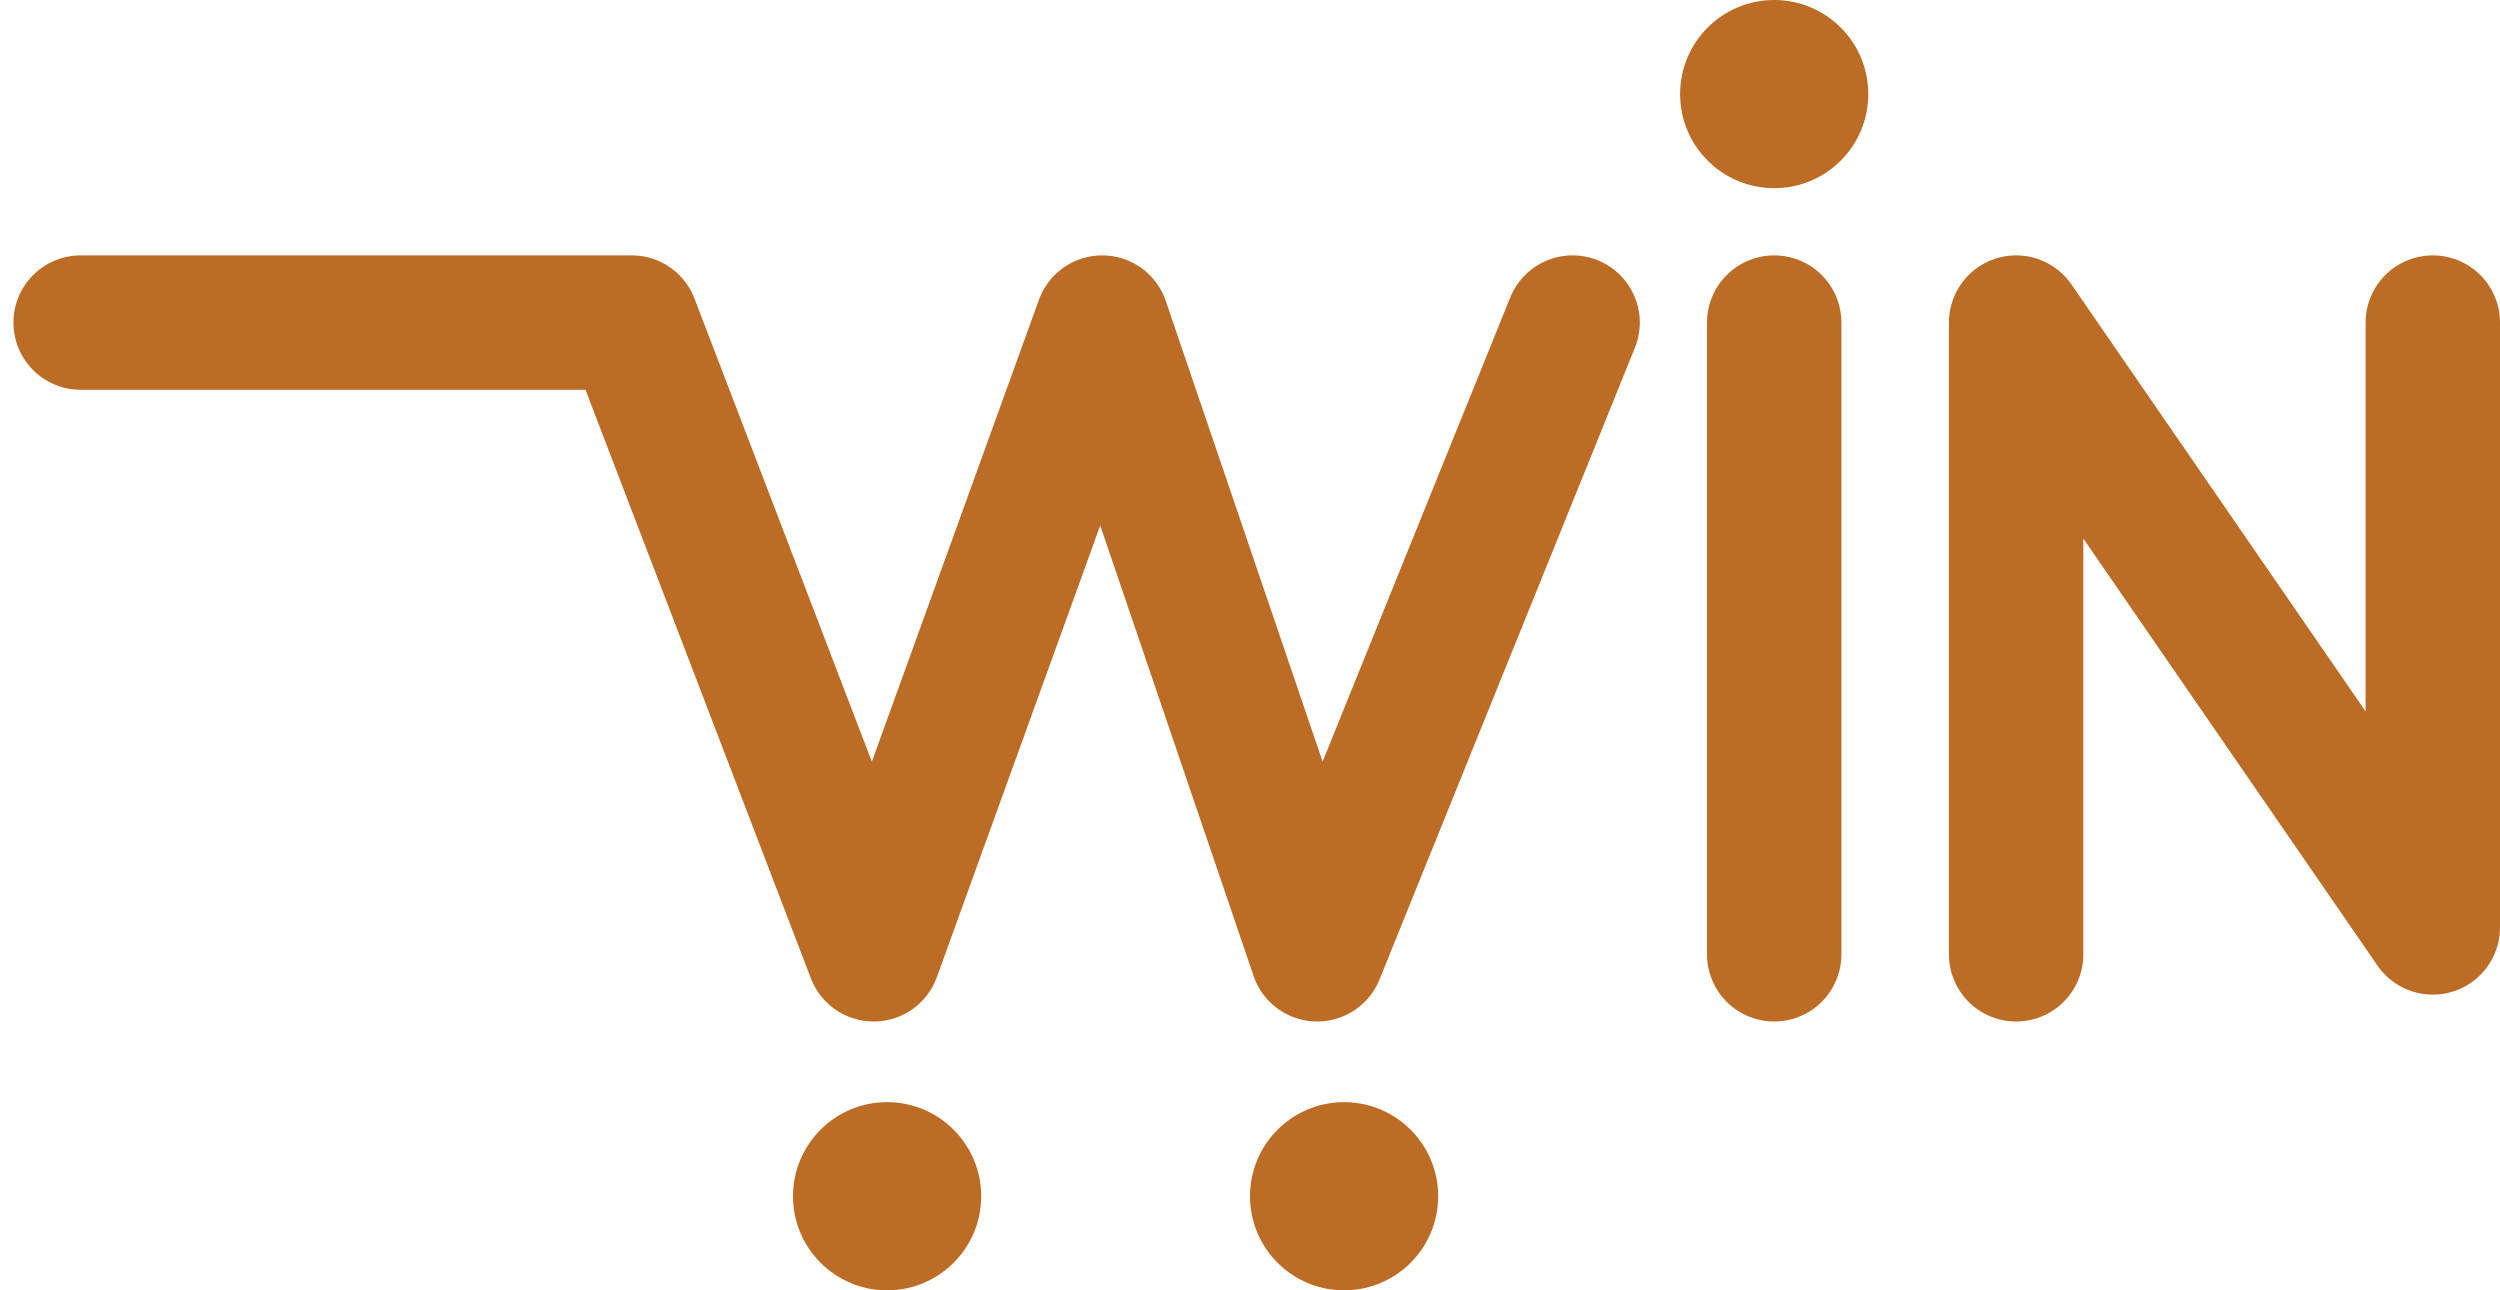 <svg width="93" height="48" viewBox="0 0 93 48" fill="none" xmlns="http://www.w3.org/2000/svg">
<path d="M3 12C11.006 12 23.5 12 23.5 12L32.5 35.5L41 12L49 35.5C49 35.5 54.79 21.177 58.5 12M66 12V35.5M75 35.5C75 26.323 75 12 75 12L90.5 34.5V12" stroke="#BC6C25" stroke-width="5" stroke-linecap="round" stroke-linejoin="round"/>
<circle cx="33" cy="44.5" r="3.5" fill="#BC6C25"/>
<circle cx="50" cy="44.5" r="3.5" fill="#BC6C25"/>
<circle cx="66" cy="3.5" r="3.5" fill="#BC6C25"/>
</svg>
